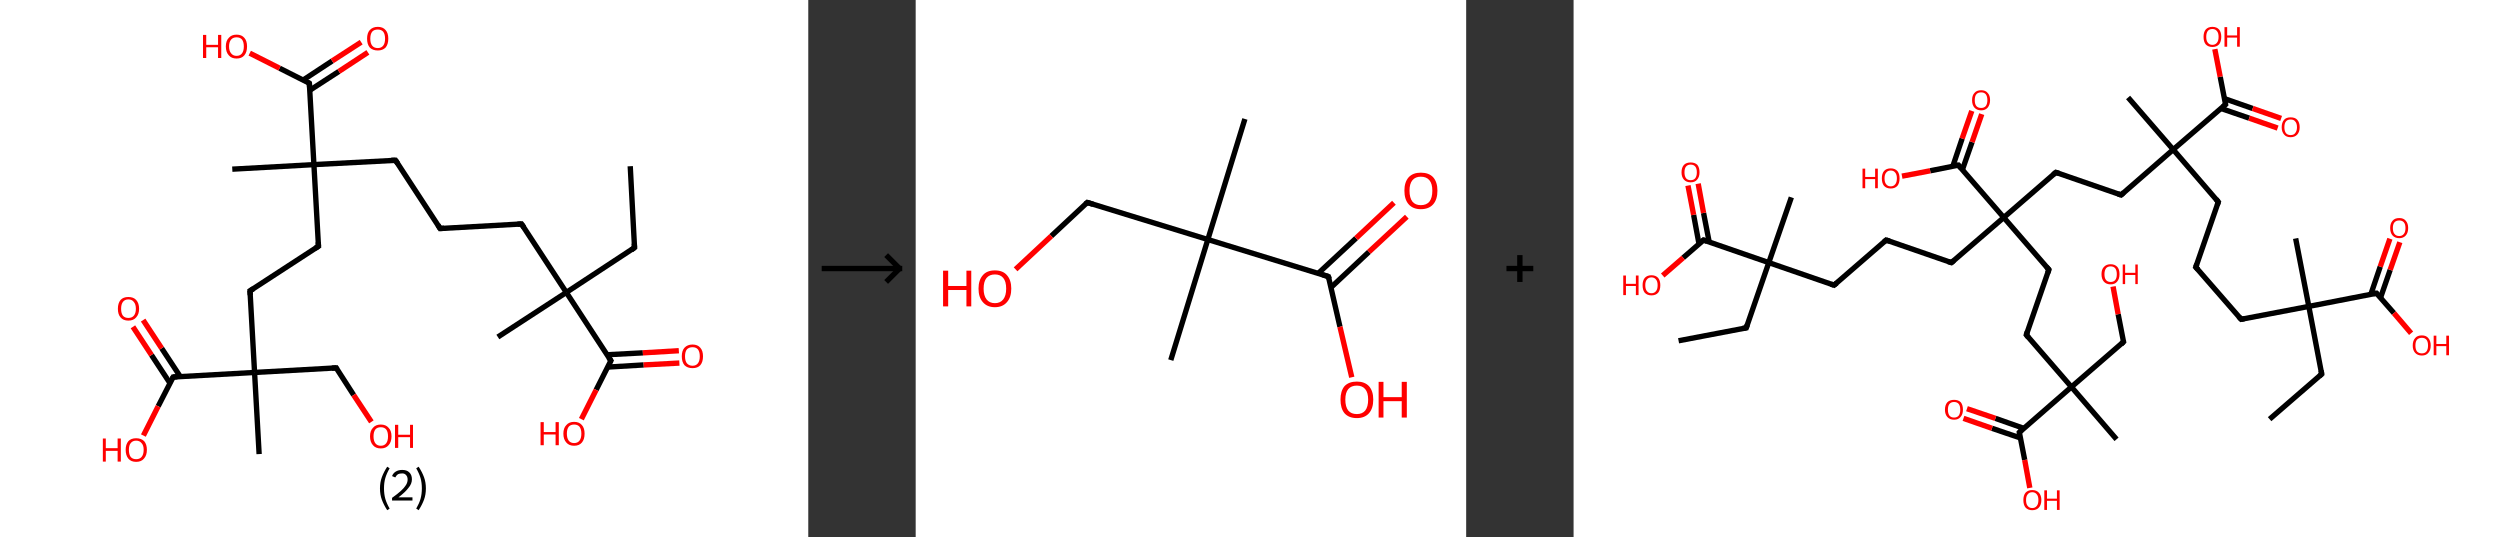 <?xml version='1.0' encoding='ASCII' standalone='yes'?>
<svg xmlns="http://www.w3.org/2000/svg" xmlns:xlink="http://www.w3.org/1999/xlink" version="1.1" width="931.0px" viewBox="0 0 931.0 200.0" height="200.0px">
  <rect x="0" y="0" width="931.0" height="200.0" fill="#333333" stroke="none"/>
  <g>
    <g transform="translate(0, 0) scale(1 1) "><!-- END OF HEADER -->
<rect style="opacity:1.0;fill:#FFFFFF;stroke:none" width="301.0" height="200.0" x="0.0" y="0.0"> </rect>
<path class="bond-0 atom-0 atom-1" d="M 234.7,61.9 L 236.3,92.2" style="fill:none;fill-rule:evenodd;stroke:#000000;stroke-width:2.0px;stroke-linecap:butt;stroke-linejoin:miter;stroke-opacity:1"/>
<path class="bond-1 atom-1 atom-2" d="M 236.3,92.2 L 210.9,108.9" style="fill:none;fill-rule:evenodd;stroke:#000000;stroke-width:2.0px;stroke-linecap:butt;stroke-linejoin:miter;stroke-opacity:1"/>
<path class="bond-2 atom-2 atom-3" d="M 210.9,108.9 L 185.4,125.5" style="fill:none;fill-rule:evenodd;stroke:#000000;stroke-width:2.0px;stroke-linecap:butt;stroke-linejoin:miter;stroke-opacity:1"/>
<path class="bond-3 atom-2 atom-4" d="M 210.9,108.9 L 194.2,83.4" style="fill:none;fill-rule:evenodd;stroke:#000000;stroke-width:2.0px;stroke-linecap:butt;stroke-linejoin:miter;stroke-opacity:1"/>
<path class="bond-4 atom-4 atom-5" d="M 194.2,83.4 L 163.9,85.1" style="fill:none;fill-rule:evenodd;stroke:#000000;stroke-width:2.0px;stroke-linecap:butt;stroke-linejoin:miter;stroke-opacity:1"/>
<path class="bond-5 atom-5 atom-6" d="M 163.9,85.1 L 147.3,59.7" style="fill:none;fill-rule:evenodd;stroke:#000000;stroke-width:2.0px;stroke-linecap:butt;stroke-linejoin:miter;stroke-opacity:1"/>
<path class="bond-6 atom-6 atom-7" d="M 147.3,59.7 L 116.9,61.3" style="fill:none;fill-rule:evenodd;stroke:#000000;stroke-width:2.0px;stroke-linecap:butt;stroke-linejoin:miter;stroke-opacity:1"/>
<path class="bond-7 atom-7 atom-8" d="M 116.9,61.3 L 86.5,63.0" style="fill:none;fill-rule:evenodd;stroke:#000000;stroke-width:2.0px;stroke-linecap:butt;stroke-linejoin:miter;stroke-opacity:1"/>
<path class="bond-8 atom-7 atom-9" d="M 116.9,61.3 L 118.6,91.7" style="fill:none;fill-rule:evenodd;stroke:#000000;stroke-width:2.0px;stroke-linecap:butt;stroke-linejoin:miter;stroke-opacity:1"/>
<path class="bond-9 atom-9 atom-10" d="M 118.6,91.7 L 93.1,108.3" style="fill:none;fill-rule:evenodd;stroke:#000000;stroke-width:2.0px;stroke-linecap:butt;stroke-linejoin:miter;stroke-opacity:1"/>
<path class="bond-10 atom-10 atom-11" d="M 93.1,108.3 L 94.8,138.7" style="fill:none;fill-rule:evenodd;stroke:#000000;stroke-width:2.0px;stroke-linecap:butt;stroke-linejoin:miter;stroke-opacity:1"/>
<path class="bond-11 atom-11 atom-12" d="M 94.8,138.7 L 96.5,169.1" style="fill:none;fill-rule:evenodd;stroke:#000000;stroke-width:2.0px;stroke-linecap:butt;stroke-linejoin:miter;stroke-opacity:1"/>
<path class="bond-12 atom-11 atom-13" d="M 94.8,138.7 L 125.2,137.0" style="fill:none;fill-rule:evenodd;stroke:#000000;stroke-width:2.0px;stroke-linecap:butt;stroke-linejoin:miter;stroke-opacity:1"/>
<path class="bond-13 atom-13 atom-14" d="M 125.2,137.0 L 131.7,147.1" style="fill:none;fill-rule:evenodd;stroke:#000000;stroke-width:2.0px;stroke-linecap:butt;stroke-linejoin:miter;stroke-opacity:1"/>
<path class="bond-13 atom-13 atom-14" d="M 131.7,147.1 L 138.3,157.1" style="fill:none;fill-rule:evenodd;stroke:#FF0000;stroke-width:2.0px;stroke-linecap:butt;stroke-linejoin:miter;stroke-opacity:1"/>
<path class="bond-14 atom-11 atom-15" d="M 94.8,138.7 L 64.5,140.4" style="fill:none;fill-rule:evenodd;stroke:#000000;stroke-width:2.0px;stroke-linecap:butt;stroke-linejoin:miter;stroke-opacity:1"/>
<path class="bond-15 atom-15 atom-16" d="M 67.1,140.2 L 60.2,129.7" style="fill:none;fill-rule:evenodd;stroke:#000000;stroke-width:2.0px;stroke-linecap:butt;stroke-linejoin:miter;stroke-opacity:1"/>
<path class="bond-15 atom-15 atom-16" d="M 60.2,129.7 L 53.3,119.2" style="fill:none;fill-rule:evenodd;stroke:#FF0000;stroke-width:2.0px;stroke-linecap:butt;stroke-linejoin:miter;stroke-opacity:1"/>
<path class="bond-15 atom-15 atom-16" d="M 63.3,142.7 L 56.4,132.2" style="fill:none;fill-rule:evenodd;stroke:#000000;stroke-width:2.0px;stroke-linecap:butt;stroke-linejoin:miter;stroke-opacity:1"/>
<path class="bond-15 atom-15 atom-16" d="M 56.4,132.2 L 49.5,121.7" style="fill:none;fill-rule:evenodd;stroke:#FF0000;stroke-width:2.0px;stroke-linecap:butt;stroke-linejoin:miter;stroke-opacity:1"/>
<path class="bond-16 atom-15 atom-17" d="M 64.5,140.4 L 58.9,151.3" style="fill:none;fill-rule:evenodd;stroke:#000000;stroke-width:2.0px;stroke-linecap:butt;stroke-linejoin:miter;stroke-opacity:1"/>
<path class="bond-16 atom-15 atom-17" d="M 58.9,151.3 L 53.4,162.2" style="fill:none;fill-rule:evenodd;stroke:#FF0000;stroke-width:2.0px;stroke-linecap:butt;stroke-linejoin:miter;stroke-opacity:1"/>
<path class="bond-17 atom-7 atom-18" d="M 116.9,61.3 L 115.2,31.0" style="fill:none;fill-rule:evenodd;stroke:#000000;stroke-width:2.0px;stroke-linecap:butt;stroke-linejoin:miter;stroke-opacity:1"/>
<path class="bond-18 atom-18 atom-19" d="M 115.4,33.6 L 126.2,26.6" style="fill:none;fill-rule:evenodd;stroke:#000000;stroke-width:2.0px;stroke-linecap:butt;stroke-linejoin:miter;stroke-opacity:1"/>
<path class="bond-18 atom-18 atom-19" d="M 126.2,26.6 L 137.0,19.5" style="fill:none;fill-rule:evenodd;stroke:#FF0000;stroke-width:2.0px;stroke-linecap:butt;stroke-linejoin:miter;stroke-opacity:1"/>
<path class="bond-18 atom-18 atom-19" d="M 112.9,29.8 L 123.7,22.7" style="fill:none;fill-rule:evenodd;stroke:#000000;stroke-width:2.0px;stroke-linecap:butt;stroke-linejoin:miter;stroke-opacity:1"/>
<path class="bond-18 atom-18 atom-19" d="M 123.7,22.7 L 134.5,15.7" style="fill:none;fill-rule:evenodd;stroke:#FF0000;stroke-width:2.0px;stroke-linecap:butt;stroke-linejoin:miter;stroke-opacity:1"/>
<path class="bond-19 atom-18 atom-20" d="M 115.2,31.0 L 104.1,25.4" style="fill:none;fill-rule:evenodd;stroke:#000000;stroke-width:2.0px;stroke-linecap:butt;stroke-linejoin:miter;stroke-opacity:1"/>
<path class="bond-19 atom-18 atom-20" d="M 104.1,25.4 L 93.0,19.8" style="fill:none;fill-rule:evenodd;stroke:#FF0000;stroke-width:2.0px;stroke-linecap:butt;stroke-linejoin:miter;stroke-opacity:1"/>
<path class="bond-20 atom-2 atom-21" d="M 210.9,108.9 L 227.5,134.3" style="fill:none;fill-rule:evenodd;stroke:#000000;stroke-width:2.0px;stroke-linecap:butt;stroke-linejoin:miter;stroke-opacity:1"/>
<path class="bond-21 atom-21 atom-22" d="M 226.3,136.7 L 239.7,135.9" style="fill:none;fill-rule:evenodd;stroke:#000000;stroke-width:2.0px;stroke-linecap:butt;stroke-linejoin:miter;stroke-opacity:1"/>
<path class="bond-21 atom-21 atom-22" d="M 239.7,135.9 L 253.0,135.2" style="fill:none;fill-rule:evenodd;stroke:#FF0000;stroke-width:2.0px;stroke-linecap:butt;stroke-linejoin:miter;stroke-opacity:1"/>
<path class="bond-21 atom-21 atom-22" d="M 226.1,132.1 L 239.4,131.4" style="fill:none;fill-rule:evenodd;stroke:#000000;stroke-width:2.0px;stroke-linecap:butt;stroke-linejoin:miter;stroke-opacity:1"/>
<path class="bond-21 atom-21 atom-22" d="M 239.4,131.4 L 252.8,130.6" style="fill:none;fill-rule:evenodd;stroke:#FF0000;stroke-width:2.0px;stroke-linecap:butt;stroke-linejoin:miter;stroke-opacity:1"/>
<path class="bond-22 atom-21 atom-23" d="M 227.5,134.3 L 222.0,145.2" style="fill:none;fill-rule:evenodd;stroke:#000000;stroke-width:2.0px;stroke-linecap:butt;stroke-linejoin:miter;stroke-opacity:1"/>
<path class="bond-22 atom-21 atom-23" d="M 222.0,145.2 L 216.5,156.1" style="fill:none;fill-rule:evenodd;stroke:#FF0000;stroke-width:2.0px;stroke-linecap:butt;stroke-linejoin:miter;stroke-opacity:1"/>
<path d="M 236.2,90.7 L 236.3,92.2 L 235.1,93.1" style="fill:none;stroke:#000000;stroke-width:2.0px;stroke-linecap:butt;stroke-linejoin:miter;stroke-opacity:1;"/>
<path d="M 195.1,84.7 L 194.2,83.4 L 192.7,83.5" style="fill:none;stroke:#000000;stroke-width:2.0px;stroke-linecap:butt;stroke-linejoin:miter;stroke-opacity:1;"/>
<path d="M 165.4,85.0 L 163.9,85.1 L 163.1,83.8" style="fill:none;stroke:#000000;stroke-width:2.0px;stroke-linecap:butt;stroke-linejoin:miter;stroke-opacity:1;"/>
<path d="M 148.1,60.9 L 147.3,59.7 L 145.7,59.7" style="fill:none;stroke:#000000;stroke-width:2.0px;stroke-linecap:butt;stroke-linejoin:miter;stroke-opacity:1;"/>
<path d="M 118.5,90.2 L 118.6,91.7 L 117.3,92.5" style="fill:none;stroke:#000000;stroke-width:2.0px;stroke-linecap:butt;stroke-linejoin:miter;stroke-opacity:1;"/>
<path d="M 94.4,107.5 L 93.1,108.3 L 93.2,109.9" style="fill:none;stroke:#000000;stroke-width:2.0px;stroke-linecap:butt;stroke-linejoin:miter;stroke-opacity:1;"/>
<path d="M 123.6,137.1 L 125.2,137.0 L 125.5,137.5" style="fill:none;stroke:#000000;stroke-width:2.0px;stroke-linecap:butt;stroke-linejoin:miter;stroke-opacity:1;"/>
<path d="M 66.0,140.3 L 64.5,140.4 L 64.2,140.9" style="fill:none;stroke:#000000;stroke-width:2.0px;stroke-linecap:butt;stroke-linejoin:miter;stroke-opacity:1;"/>
<path d="M 115.3,32.5 L 115.2,31.0 L 114.7,30.7" style="fill:none;stroke:#000000;stroke-width:2.0px;stroke-linecap:butt;stroke-linejoin:miter;stroke-opacity:1;"/>
<path d="M 226.7,133.1 L 227.5,134.3 L 227.2,134.9" style="fill:none;stroke:#000000;stroke-width:2.0px;stroke-linecap:butt;stroke-linejoin:miter;stroke-opacity:1;"/>
<path class="atom-14" d="M 137.8 162.5 Q 137.8 160.4, 138.9 159.3 Q 139.9 158.1, 141.8 158.1 Q 143.7 158.1, 144.7 159.3 Q 145.8 160.4, 145.8 162.5 Q 145.8 164.6, 144.7 165.8 Q 143.7 167.0, 141.8 167.0 Q 139.9 167.0, 138.9 165.8 Q 137.8 164.6, 137.8 162.5 M 141.8 166.0 Q 143.1 166.0, 143.8 165.1 Q 144.5 164.2, 144.5 162.5 Q 144.5 160.8, 143.8 159.9 Q 143.1 159.1, 141.8 159.1 Q 140.5 159.1, 139.8 159.9 Q 139.1 160.8, 139.1 162.5 Q 139.1 164.2, 139.8 165.1 Q 140.5 166.0, 141.8 166.0 " fill="#FF0000"/>
<path class="atom-14" d="M 147.1 158.2 L 148.3 158.2 L 148.3 161.9 L 152.7 161.9 L 152.7 158.2 L 153.8 158.2 L 153.8 166.8 L 152.7 166.8 L 152.7 162.8 L 148.3 162.8 L 148.3 166.8 L 147.1 166.8 L 147.1 158.2 " fill="#FF0000"/>
<path class="atom-16" d="M 43.9 115.0 Q 43.9 112.9, 44.9 111.7 Q 45.9 110.6, 47.8 110.6 Q 49.7 110.6, 50.7 111.7 Q 51.8 112.9, 51.8 115.0 Q 51.8 117.0, 50.7 118.2 Q 49.7 119.4, 47.8 119.4 Q 45.9 119.4, 44.9 118.2 Q 43.9 117.1, 43.9 115.0 M 47.8 118.4 Q 49.1 118.4, 49.8 117.6 Q 50.6 116.7, 50.6 115.0 Q 50.6 113.3, 49.8 112.4 Q 49.1 111.5, 47.8 111.5 Q 46.5 111.5, 45.8 112.4 Q 45.1 113.3, 45.1 115.0 Q 45.1 116.7, 45.8 117.6 Q 46.5 118.4, 47.8 118.4 " fill="#FF0000"/>
<path class="atom-17" d="M 38.3 163.3 L 39.4 163.3 L 39.4 166.9 L 43.8 166.9 L 43.8 163.3 L 45.0 163.3 L 45.0 171.9 L 43.8 171.9 L 43.8 167.9 L 39.4 167.9 L 39.4 171.9 L 38.3 171.9 L 38.3 163.3 " fill="#FF0000"/>
<path class="atom-17" d="M 46.8 167.5 Q 46.8 165.5, 47.8 164.3 Q 48.8 163.2, 50.7 163.2 Q 52.6 163.2, 53.7 164.3 Q 54.7 165.5, 54.7 167.5 Q 54.7 169.6, 53.6 170.8 Q 52.6 172.0, 50.7 172.0 Q 48.8 172.0, 47.8 170.8 Q 46.8 169.6, 46.8 167.5 M 50.7 171.0 Q 52.0 171.0, 52.7 170.2 Q 53.5 169.3, 53.5 167.5 Q 53.5 165.8, 52.7 165.0 Q 52.0 164.1, 50.7 164.1 Q 49.4 164.1, 48.7 165.0 Q 48.0 165.8, 48.0 167.5 Q 48.0 169.3, 48.7 170.2 Q 49.4 171.0, 50.7 171.0 " fill="#FF0000"/>
<path class="atom-19" d="M 136.7 14.4 Q 136.7 12.3, 137.7 11.2 Q 138.8 10.0, 140.7 10.0 Q 142.6 10.0, 143.6 11.2 Q 144.6 12.3, 144.6 14.4 Q 144.6 16.5, 143.6 17.7 Q 142.5 18.8, 140.7 18.8 Q 138.8 18.8, 137.7 17.7 Q 136.7 16.5, 136.7 14.4 M 140.7 17.9 Q 142.0 17.9, 142.7 17.0 Q 143.4 16.1, 143.4 14.4 Q 143.4 12.7, 142.7 11.8 Q 142.0 11.0, 140.7 11.0 Q 139.3 11.0, 138.6 11.8 Q 137.9 12.7, 137.9 14.4 Q 137.9 16.1, 138.6 17.0 Q 139.3 17.9, 140.7 17.9 " fill="#FF0000"/>
<path class="atom-20" d="M 75.6 13.0 L 76.8 13.0 L 76.8 16.7 L 81.2 16.7 L 81.2 13.0 L 82.4 13.0 L 82.4 21.6 L 81.2 21.6 L 81.2 17.6 L 76.8 17.6 L 76.8 21.6 L 75.6 21.6 L 75.6 13.0 " fill="#FF0000"/>
<path class="atom-20" d="M 84.1 17.3 Q 84.1 15.2, 85.2 14.1 Q 86.2 12.9, 88.1 12.9 Q 90.0 12.9, 91.0 14.1 Q 92.0 15.2, 92.0 17.3 Q 92.0 19.4, 91.0 20.6 Q 90.0 21.8, 88.1 21.8 Q 86.2 21.8, 85.2 20.6 Q 84.1 19.4, 84.1 17.3 M 88.1 20.8 Q 89.4 20.8, 90.1 19.9 Q 90.8 19.0, 90.8 17.3 Q 90.8 15.6, 90.1 14.7 Q 89.4 13.9, 88.1 13.9 Q 86.8 13.9, 86.1 14.7 Q 85.3 15.6, 85.3 17.3 Q 85.3 19.0, 86.1 19.9 Q 86.8 20.8, 88.1 20.8 " fill="#FF0000"/>
<path class="atom-22" d="M 253.9 132.7 Q 253.9 130.6, 254.9 129.5 Q 256.0 128.3, 257.9 128.3 Q 259.8 128.3, 260.8 129.5 Q 261.8 130.6, 261.8 132.7 Q 261.8 134.8, 260.8 136.0 Q 259.8 137.1, 257.9 137.1 Q 256.0 137.1, 254.9 136.0 Q 253.9 134.8, 253.9 132.7 M 257.9 136.2 Q 259.2 136.2, 259.9 135.3 Q 260.6 134.4, 260.6 132.7 Q 260.6 131.0, 259.9 130.1 Q 259.2 129.3, 257.9 129.3 Q 256.6 129.3, 255.8 130.1 Q 255.1 131.0, 255.1 132.7 Q 255.1 134.4, 255.8 135.3 Q 256.6 136.2, 257.9 136.2 " fill="#FF0000"/>
<path class="atom-23" d="M 201.3 157.2 L 202.5 157.2 L 202.5 160.9 L 206.9 160.9 L 206.9 157.2 L 208.1 157.2 L 208.1 165.8 L 206.9 165.8 L 206.9 161.8 L 202.5 161.8 L 202.5 165.8 L 201.3 165.8 L 201.3 157.2 " fill="#FF0000"/>
<path class="atom-23" d="M 209.8 161.5 Q 209.8 159.4, 210.9 158.3 Q 211.9 157.1, 213.8 157.1 Q 215.7 157.1, 216.7 158.3 Q 217.7 159.4, 217.7 161.5 Q 217.7 163.6, 216.7 164.8 Q 215.7 166.0, 213.8 166.0 Q 211.9 166.0, 210.9 164.8 Q 209.8 163.6, 209.8 161.5 M 213.8 165.0 Q 215.1 165.0, 215.8 164.1 Q 216.5 163.2, 216.5 161.5 Q 216.5 159.8, 215.8 158.9 Q 215.1 158.1, 213.8 158.1 Q 212.5 158.1, 211.8 158.9 Q 211.1 159.8, 211.1 161.5 Q 211.1 163.2, 211.8 164.1 Q 212.5 165.0, 213.8 165.0 " fill="#FF0000"/>
<path class="legend" d="M 141.5 181.9 Q 141.5 179.6, 142.2 177.7 Q 142.9 175.8, 144.2 173.8 L 145.1 174.4 Q 144.0 176.3, 143.5 178.0 Q 143.0 179.7, 143.0 181.9 Q 143.0 184.0, 143.5 185.8 Q 144.0 187.5, 145.1 189.4 L 144.2 190.0 Q 142.9 188.0, 142.2 186.1 Q 141.5 184.2, 141.5 181.9 " fill="#000000"/>
<path class="legend" d="M 146.0 177.3 Q 146.4 176.2, 147.4 175.6 Q 148.4 175.0, 149.8 175.0 Q 151.5 175.0, 152.4 175.9 Q 153.4 176.8, 153.4 178.5 Q 153.4 180.2, 152.1 181.7 Q 150.9 183.3, 148.4 185.2 L 153.6 185.2 L 153.6 186.4 L 146.0 186.4 L 146.0 185.4 Q 148.1 183.9, 149.3 182.8 Q 150.6 181.6, 151.2 180.6 Q 151.8 179.6, 151.8 178.6 Q 151.8 177.5, 151.2 176.9 Q 150.7 176.3, 149.8 176.3 Q 148.8 176.3, 148.2 176.6 Q 147.6 177.0, 147.2 177.8 L 146.0 177.3 " fill="#000000"/>
<path class="legend" d="M 158.6 181.9 Q 158.6 184.2, 157.9 186.1 Q 157.2 188.0, 155.9 190.0 L 155.0 189.4 Q 156.1 187.5, 156.6 185.8 Q 157.1 184.0, 157.1 181.9 Q 157.1 179.7, 156.6 178.0 Q 156.1 176.3, 155.0 174.4 L 155.9 173.8 Q 157.2 175.8, 157.9 177.7 Q 158.6 179.6, 158.6 181.9 " fill="#000000"/>
</g>
    <g transform="translate(301.0, 0) scale(1 1) "><line x1="5" y1="100" x2="35" y2="100" style="stroke:rgb(0,0,0);stroke-width:2"/>
  <line x1="34" y1="100" x2="29" y2="95" style="stroke:rgb(0,0,0);stroke-width:2"/>
  <line x1="34" y1="100" x2="29" y2="105" style="stroke:rgb(0,0,0);stroke-width:2"/>
</g>
    <g transform="translate(341.0, 0) scale(1 1) "><!-- END OF HEADER -->
<rect style="opacity:1.0;fill:#FFFFFF;stroke:none" width="205.0" height="200.0" x="0.0" y="0.0"> </rect>
<path class="bond-0 atom-0 atom-1" d="M 122.6,44.3 L 108.8,89.2" style="fill:none;fill-rule:evenodd;stroke:#000000;stroke-width:2.0px;stroke-linecap:butt;stroke-linejoin:miter;stroke-opacity:1"/>
<path class="bond-1 atom-1 atom-2" d="M 108.8,89.2 L 95.0,134.1" style="fill:none;fill-rule:evenodd;stroke:#000000;stroke-width:2.0px;stroke-linecap:butt;stroke-linejoin:miter;stroke-opacity:1"/>
<path class="bond-2 atom-1 atom-3" d="M 108.8,89.2 L 63.9,75.4" style="fill:none;fill-rule:evenodd;stroke:#000000;stroke-width:2.0px;stroke-linecap:butt;stroke-linejoin:miter;stroke-opacity:1"/>
<path class="bond-3 atom-3 atom-4" d="M 63.9,75.4 L 50.5,87.9" style="fill:none;fill-rule:evenodd;stroke:#000000;stroke-width:2.0px;stroke-linecap:butt;stroke-linejoin:miter;stroke-opacity:1"/>
<path class="bond-3 atom-3 atom-4" d="M 50.5,87.9 L 37.2,100.3" style="fill:none;fill-rule:evenodd;stroke:#FF0000;stroke-width:2.0px;stroke-linecap:butt;stroke-linejoin:miter;stroke-opacity:1"/>
<path class="bond-4 atom-1 atom-5" d="M 108.8,89.2 L 153.7,103.0" style="fill:none;fill-rule:evenodd;stroke:#000000;stroke-width:2.0px;stroke-linecap:butt;stroke-linejoin:miter;stroke-opacity:1"/>
<path class="bond-5 atom-5 atom-6" d="M 154.7,107.0 L 168.8,93.8" style="fill:none;fill-rule:evenodd;stroke:#000000;stroke-width:2.0px;stroke-linecap:butt;stroke-linejoin:miter;stroke-opacity:1"/>
<path class="bond-5 atom-5 atom-6" d="M 168.8,93.8 L 182.9,80.7" style="fill:none;fill-rule:evenodd;stroke:#FF0000;stroke-width:2.0px;stroke-linecap:butt;stroke-linejoin:miter;stroke-opacity:1"/>
<path class="bond-5 atom-5 atom-6" d="M 149.9,101.8 L 164.0,88.7" style="fill:none;fill-rule:evenodd;stroke:#000000;stroke-width:2.0px;stroke-linecap:butt;stroke-linejoin:miter;stroke-opacity:1"/>
<path class="bond-5 atom-5 atom-6" d="M 164.0,88.7 L 178.1,75.5" style="fill:none;fill-rule:evenodd;stroke:#FF0000;stroke-width:2.0px;stroke-linecap:butt;stroke-linejoin:miter;stroke-opacity:1"/>
<path class="bond-6 atom-5 atom-7" d="M 153.7,103.0 L 158.0,121.7" style="fill:none;fill-rule:evenodd;stroke:#000000;stroke-width:2.0px;stroke-linecap:butt;stroke-linejoin:miter;stroke-opacity:1"/>
<path class="bond-6 atom-5 atom-7" d="M 158.0,121.7 L 162.4,140.5" style="fill:none;fill-rule:evenodd;stroke:#FF0000;stroke-width:2.0px;stroke-linecap:butt;stroke-linejoin:miter;stroke-opacity:1"/>
<path d="M 66.1,76.1 L 63.9,75.4 L 63.2,76.0" style="fill:none;stroke:#000000;stroke-width:2.0px;stroke-linecap:butt;stroke-linejoin:miter;stroke-opacity:1;"/>
<path d="M 151.5,102.3 L 153.7,103.0 L 154.0,103.9" style="fill:none;stroke:#000000;stroke-width:2.0px;stroke-linecap:butt;stroke-linejoin:miter;stroke-opacity:1;"/>
<path class="atom-4" d="M 10.2 100.8 L 12.1 100.8 L 12.1 106.5 L 18.9 106.5 L 18.9 100.8 L 20.7 100.8 L 20.7 114.1 L 18.9 114.1 L 18.9 108.0 L 12.1 108.0 L 12.1 114.1 L 10.2 114.1 L 10.2 100.8 " fill="#FF0000"/>
<path class="atom-4" d="M 23.4 107.5 Q 23.4 104.3, 25.0 102.5 Q 26.5 100.7, 29.5 100.7 Q 32.5 100.7, 34.0 102.5 Q 35.6 104.3, 35.6 107.5 Q 35.6 110.7, 34.0 112.5 Q 32.4 114.4, 29.5 114.4 Q 26.6 114.4, 25.0 112.5 Q 23.4 110.7, 23.4 107.5 M 29.5 112.9 Q 31.5 112.9, 32.6 111.5 Q 33.7 110.1, 33.7 107.5 Q 33.7 104.8, 32.6 103.5 Q 31.5 102.2, 29.5 102.2 Q 27.5 102.2, 26.4 103.5 Q 25.3 104.8, 25.3 107.5 Q 25.3 110.1, 26.4 111.5 Q 27.5 112.9, 29.5 112.9 " fill="#FF0000"/>
<path class="atom-6" d="M 182.0 71.0 Q 182.0 67.8, 183.6 66.0 Q 185.2 64.3, 188.1 64.3 Q 191.1 64.3, 192.7 66.0 Q 194.3 67.8, 194.3 71.0 Q 194.3 74.3, 192.7 76.1 Q 191.1 77.9, 188.1 77.9 Q 185.2 77.9, 183.6 76.1 Q 182.0 74.3, 182.0 71.0 M 188.1 76.4 Q 190.2 76.4, 191.3 75.1 Q 192.4 73.7, 192.4 71.0 Q 192.4 68.4, 191.3 67.1 Q 190.2 65.8, 188.1 65.8 Q 186.1 65.8, 185.0 67.1 Q 183.9 68.4, 183.9 71.0 Q 183.9 73.7, 185.0 75.1 Q 186.1 76.4, 188.1 76.4 " fill="#FF0000"/>
<path class="atom-7" d="M 158.2 148.8 Q 158.2 145.6, 159.7 143.8 Q 161.3 142.1, 164.3 142.1 Q 167.2 142.1, 168.8 143.8 Q 170.4 145.6, 170.4 148.8 Q 170.4 152.1, 168.8 153.9 Q 167.2 155.7, 164.3 155.7 Q 161.3 155.7, 159.7 153.9 Q 158.2 152.1, 158.2 148.8 M 164.3 154.2 Q 166.3 154.2, 167.4 152.9 Q 168.5 151.5, 168.5 148.8 Q 168.5 146.2, 167.4 144.9 Q 166.3 143.6, 164.3 143.6 Q 162.2 143.6, 161.1 144.9 Q 160.0 146.2, 160.0 148.8 Q 160.0 151.5, 161.1 152.9 Q 162.2 154.2, 164.3 154.2 " fill="#FF0000"/>
<path class="atom-7" d="M 172.4 142.2 L 174.2 142.2 L 174.2 147.9 L 181.0 147.9 L 181.0 142.2 L 182.9 142.2 L 182.9 155.5 L 181.0 155.5 L 181.0 149.4 L 174.2 149.4 L 174.2 155.5 L 172.4 155.5 L 172.4 142.2 " fill="#FF0000"/>
</g>
    <g transform="translate(546.0, 0) scale(1 1) "><line x1="15" y1="100" x2="25" y2="100" style="stroke:rgb(0,0,0);stroke-width:2"/>
  <line x1="20" y1="95" x2="20" y2="105" style="stroke:rgb(0,0,0);stroke-width:2"/>
</g>
    <g transform="translate(586.0, 0) scale(1 1) "><!-- END OF HEADER -->
<rect style="opacity:1.0;fill:#FFFFFF;stroke:none" width="345.0" height="200.0" x="0.0" y="0.0"> </rect>
<path class="bond-0 atom-0 atom-1" d="M 259.2,156.1 L 278.6,139.3" style="fill:none;fill-rule:evenodd;stroke:#000000;stroke-width:2.0px;stroke-linecap:butt;stroke-linejoin:miter;stroke-opacity:1"/>
<path class="bond-1 atom-1 atom-2" d="M 278.6,139.3 L 273.8,114.1" style="fill:none;fill-rule:evenodd;stroke:#000000;stroke-width:2.0px;stroke-linecap:butt;stroke-linejoin:miter;stroke-opacity:1"/>
<path class="bond-2 atom-2 atom-3" d="M 273.8,114.1 L 268.9,88.8" style="fill:none;fill-rule:evenodd;stroke:#000000;stroke-width:2.0px;stroke-linecap:butt;stroke-linejoin:miter;stroke-opacity:1"/>
<path class="bond-3 atom-2 atom-4" d="M 273.8,114.1 L 248.6,118.9" style="fill:none;fill-rule:evenodd;stroke:#000000;stroke-width:2.0px;stroke-linecap:butt;stroke-linejoin:miter;stroke-opacity:1"/>
<path class="bond-4 atom-4 atom-5" d="M 248.6,118.9 L 231.7,99.5" style="fill:none;fill-rule:evenodd;stroke:#000000;stroke-width:2.0px;stroke-linecap:butt;stroke-linejoin:miter;stroke-opacity:1"/>
<path class="bond-5 atom-5 atom-6" d="M 231.7,99.5 L 240.1,75.2" style="fill:none;fill-rule:evenodd;stroke:#000000;stroke-width:2.0px;stroke-linecap:butt;stroke-linejoin:miter;stroke-opacity:1"/>
<path class="bond-6 atom-6 atom-7" d="M 240.1,75.2 L 223.3,55.7" style="fill:none;fill-rule:evenodd;stroke:#000000;stroke-width:2.0px;stroke-linecap:butt;stroke-linejoin:miter;stroke-opacity:1"/>
<path class="bond-7 atom-7 atom-8" d="M 223.3,55.7 L 206.5,36.3" style="fill:none;fill-rule:evenodd;stroke:#000000;stroke-width:2.0px;stroke-linecap:butt;stroke-linejoin:miter;stroke-opacity:1"/>
<path class="bond-8 atom-7 atom-9" d="M 223.3,55.7 L 203.9,72.6" style="fill:none;fill-rule:evenodd;stroke:#000000;stroke-width:2.0px;stroke-linecap:butt;stroke-linejoin:miter;stroke-opacity:1"/>
<path class="bond-9 atom-9 atom-10" d="M 203.9,72.6 L 179.6,64.2" style="fill:none;fill-rule:evenodd;stroke:#000000;stroke-width:2.0px;stroke-linecap:butt;stroke-linejoin:miter;stroke-opacity:1"/>
<path class="bond-10 atom-10 atom-11" d="M 179.6,64.2 L 160.2,81.0" style="fill:none;fill-rule:evenodd;stroke:#000000;stroke-width:2.0px;stroke-linecap:butt;stroke-linejoin:miter;stroke-opacity:1"/>
<path class="bond-11 atom-11 atom-12" d="M 160.2,81.0 L 140.7,97.8" style="fill:none;fill-rule:evenodd;stroke:#000000;stroke-width:2.0px;stroke-linecap:butt;stroke-linejoin:miter;stroke-opacity:1"/>
<path class="bond-12 atom-12 atom-13" d="M 140.7,97.8 L 116.4,89.4" style="fill:none;fill-rule:evenodd;stroke:#000000;stroke-width:2.0px;stroke-linecap:butt;stroke-linejoin:miter;stroke-opacity:1"/>
<path class="bond-13 atom-13 atom-14" d="M 116.4,89.4 L 97.0,106.2" style="fill:none;fill-rule:evenodd;stroke:#000000;stroke-width:2.0px;stroke-linecap:butt;stroke-linejoin:miter;stroke-opacity:1"/>
<path class="bond-14 atom-14 atom-15" d="M 97.0,106.2 L 72.7,97.8" style="fill:none;fill-rule:evenodd;stroke:#000000;stroke-width:2.0px;stroke-linecap:butt;stroke-linejoin:miter;stroke-opacity:1"/>
<path class="bond-15 atom-15 atom-16" d="M 72.7,97.8 L 81.1,73.5" style="fill:none;fill-rule:evenodd;stroke:#000000;stroke-width:2.0px;stroke-linecap:butt;stroke-linejoin:miter;stroke-opacity:1"/>
<path class="bond-16 atom-15 atom-17" d="M 72.7,97.8 L 64.3,122.1" style="fill:none;fill-rule:evenodd;stroke:#000000;stroke-width:2.0px;stroke-linecap:butt;stroke-linejoin:miter;stroke-opacity:1"/>
<path class="bond-17 atom-17 atom-18" d="M 64.3,122.1 L 39.1,126.9" style="fill:none;fill-rule:evenodd;stroke:#000000;stroke-width:2.0px;stroke-linecap:butt;stroke-linejoin:miter;stroke-opacity:1"/>
<path class="bond-18 atom-15 atom-19" d="M 72.7,97.8 L 48.4,89.4" style="fill:none;fill-rule:evenodd;stroke:#000000;stroke-width:2.0px;stroke-linecap:butt;stroke-linejoin:miter;stroke-opacity:1"/>
<path class="bond-19 atom-19 atom-20" d="M 50.5,90.1 L 48.4,79.3" style="fill:none;fill-rule:evenodd;stroke:#000000;stroke-width:2.0px;stroke-linecap:butt;stroke-linejoin:miter;stroke-opacity:1"/>
<path class="bond-19 atom-19 atom-20" d="M 48.4,79.3 L 46.4,68.4" style="fill:none;fill-rule:evenodd;stroke:#FF0000;stroke-width:2.0px;stroke-linecap:butt;stroke-linejoin:miter;stroke-opacity:1"/>
<path class="bond-19 atom-19 atom-20" d="M 46.7,90.8 L 44.7,80.0" style="fill:none;fill-rule:evenodd;stroke:#000000;stroke-width:2.0px;stroke-linecap:butt;stroke-linejoin:miter;stroke-opacity:1"/>
<path class="bond-19 atom-19 atom-20" d="M 44.7,80.0 L 42.6,69.1" style="fill:none;fill-rule:evenodd;stroke:#FF0000;stroke-width:2.0px;stroke-linecap:butt;stroke-linejoin:miter;stroke-opacity:1"/>
<path class="bond-20 atom-19 atom-21" d="M 48.4,89.4 L 40.8,96.0" style="fill:none;fill-rule:evenodd;stroke:#000000;stroke-width:2.0px;stroke-linecap:butt;stroke-linejoin:miter;stroke-opacity:1"/>
<path class="bond-20 atom-19 atom-21" d="M 40.8,96.0 L 33.2,102.6" style="fill:none;fill-rule:evenodd;stroke:#FF0000;stroke-width:2.0px;stroke-linecap:butt;stroke-linejoin:miter;stroke-opacity:1"/>
<path class="bond-21 atom-11 atom-22" d="M 160.2,81.0 L 177.0,100.4" style="fill:none;fill-rule:evenodd;stroke:#000000;stroke-width:2.0px;stroke-linecap:butt;stroke-linejoin:miter;stroke-opacity:1"/>
<path class="bond-22 atom-22 atom-23" d="M 177.0,100.4 L 168.6,124.7" style="fill:none;fill-rule:evenodd;stroke:#000000;stroke-width:2.0px;stroke-linecap:butt;stroke-linejoin:miter;stroke-opacity:1"/>
<path class="bond-23 atom-23 atom-24" d="M 168.6,124.7 L 185.4,144.1" style="fill:none;fill-rule:evenodd;stroke:#000000;stroke-width:2.0px;stroke-linecap:butt;stroke-linejoin:miter;stroke-opacity:1"/>
<path class="bond-24 atom-24 atom-25" d="M 185.4,144.1 L 202.2,163.6" style="fill:none;fill-rule:evenodd;stroke:#000000;stroke-width:2.0px;stroke-linecap:butt;stroke-linejoin:miter;stroke-opacity:1"/>
<path class="bond-25 atom-24 atom-26" d="M 185.4,144.1 L 204.8,127.3" style="fill:none;fill-rule:evenodd;stroke:#000000;stroke-width:2.0px;stroke-linecap:butt;stroke-linejoin:miter;stroke-opacity:1"/>
<path class="bond-26 atom-26 atom-27" d="M 204.8,127.3 L 202.8,117.0" style="fill:none;fill-rule:evenodd;stroke:#000000;stroke-width:2.0px;stroke-linecap:butt;stroke-linejoin:miter;stroke-opacity:1"/>
<path class="bond-26 atom-26 atom-27" d="M 202.8,117.0 L 200.9,106.7" style="fill:none;fill-rule:evenodd;stroke:#FF0000;stroke-width:2.0px;stroke-linecap:butt;stroke-linejoin:miter;stroke-opacity:1"/>
<path class="bond-27 atom-24 atom-28" d="M 185.4,144.1 L 166.0,161.0" style="fill:none;fill-rule:evenodd;stroke:#000000;stroke-width:2.0px;stroke-linecap:butt;stroke-linejoin:miter;stroke-opacity:1"/>
<path class="bond-28 atom-28 atom-29" d="M 167.6,159.5 L 157.1,155.8" style="fill:none;fill-rule:evenodd;stroke:#000000;stroke-width:2.0px;stroke-linecap:butt;stroke-linejoin:miter;stroke-opacity:1"/>
<path class="bond-28 atom-28 atom-29" d="M 157.1,155.8 L 146.5,152.2" style="fill:none;fill-rule:evenodd;stroke:#FF0000;stroke-width:2.0px;stroke-linecap:butt;stroke-linejoin:miter;stroke-opacity:1"/>
<path class="bond-28 atom-28 atom-29" d="M 166.4,163.1 L 155.8,159.5" style="fill:none;fill-rule:evenodd;stroke:#000000;stroke-width:2.0px;stroke-linecap:butt;stroke-linejoin:miter;stroke-opacity:1"/>
<path class="bond-28 atom-28 atom-29" d="M 155.8,159.5 L 145.2,155.8" style="fill:none;fill-rule:evenodd;stroke:#FF0000;stroke-width:2.0px;stroke-linecap:butt;stroke-linejoin:miter;stroke-opacity:1"/>
<path class="bond-29 atom-28 atom-30" d="M 166.0,161.0 L 168.0,171.3" style="fill:none;fill-rule:evenodd;stroke:#000000;stroke-width:2.0px;stroke-linecap:butt;stroke-linejoin:miter;stroke-opacity:1"/>
<path class="bond-29 atom-28 atom-30" d="M 168.0,171.3 L 169.9,181.7" style="fill:none;fill-rule:evenodd;stroke:#FF0000;stroke-width:2.0px;stroke-linecap:butt;stroke-linejoin:miter;stroke-opacity:1"/>
<path class="bond-30 atom-11 atom-31" d="M 160.2,81.0 L 143.3,61.5" style="fill:none;fill-rule:evenodd;stroke:#000000;stroke-width:2.0px;stroke-linecap:butt;stroke-linejoin:miter;stroke-opacity:1"/>
<path class="bond-31 atom-31 atom-32" d="M 144.8,63.2 L 148.4,52.9" style="fill:none;fill-rule:evenodd;stroke:#000000;stroke-width:2.0px;stroke-linecap:butt;stroke-linejoin:miter;stroke-opacity:1"/>
<path class="bond-31 atom-31 atom-32" d="M 148.4,52.9 L 152.0,42.5" style="fill:none;fill-rule:evenodd;stroke:#FF0000;stroke-width:2.0px;stroke-linecap:butt;stroke-linejoin:miter;stroke-opacity:1"/>
<path class="bond-31 atom-31 atom-32" d="M 141.2,62.0 L 144.7,51.6" style="fill:none;fill-rule:evenodd;stroke:#000000;stroke-width:2.0px;stroke-linecap:butt;stroke-linejoin:miter;stroke-opacity:1"/>
<path class="bond-31 atom-31 atom-32" d="M 144.7,51.6 L 148.3,41.3" style="fill:none;fill-rule:evenodd;stroke:#FF0000;stroke-width:2.0px;stroke-linecap:butt;stroke-linejoin:miter;stroke-opacity:1"/>
<path class="bond-32 atom-31 atom-33" d="M 143.3,61.5 L 132.8,63.6" style="fill:none;fill-rule:evenodd;stroke:#000000;stroke-width:2.0px;stroke-linecap:butt;stroke-linejoin:miter;stroke-opacity:1"/>
<path class="bond-32 atom-31 atom-33" d="M 132.8,63.6 L 122.3,65.6" style="fill:none;fill-rule:evenodd;stroke:#FF0000;stroke-width:2.0px;stroke-linecap:butt;stroke-linejoin:miter;stroke-opacity:1"/>
<path class="bond-33 atom-7 atom-34" d="M 223.3,55.7 L 242.8,38.9" style="fill:none;fill-rule:evenodd;stroke:#000000;stroke-width:2.0px;stroke-linecap:butt;stroke-linejoin:miter;stroke-opacity:1"/>
<path class="bond-34 atom-34 atom-35" d="M 241.1,40.4 L 251.6,44.0" style="fill:none;fill-rule:evenodd;stroke:#000000;stroke-width:2.0px;stroke-linecap:butt;stroke-linejoin:miter;stroke-opacity:1"/>
<path class="bond-34 atom-34 atom-35" d="M 251.6,44.0 L 262.2,47.7" style="fill:none;fill-rule:evenodd;stroke:#FF0000;stroke-width:2.0px;stroke-linecap:butt;stroke-linejoin:miter;stroke-opacity:1"/>
<path class="bond-34 atom-34 atom-35" d="M 242.3,36.7 L 252.9,40.4" style="fill:none;fill-rule:evenodd;stroke:#000000;stroke-width:2.0px;stroke-linecap:butt;stroke-linejoin:miter;stroke-opacity:1"/>
<path class="bond-34 atom-34 atom-35" d="M 252.9,40.4 L 263.5,44.1" style="fill:none;fill-rule:evenodd;stroke:#FF0000;stroke-width:2.0px;stroke-linecap:butt;stroke-linejoin:miter;stroke-opacity:1"/>
<path class="bond-35 atom-34 atom-36" d="M 242.8,38.9 L 240.8,28.6" style="fill:none;fill-rule:evenodd;stroke:#000000;stroke-width:2.0px;stroke-linecap:butt;stroke-linejoin:miter;stroke-opacity:1"/>
<path class="bond-35 atom-34 atom-36" d="M 240.8,28.6 L 238.8,18.3" style="fill:none;fill-rule:evenodd;stroke:#FF0000;stroke-width:2.0px;stroke-linecap:butt;stroke-linejoin:miter;stroke-opacity:1"/>
<path class="bond-36 atom-2 atom-37" d="M 273.8,114.1 L 299.0,109.2" style="fill:none;fill-rule:evenodd;stroke:#000000;stroke-width:2.0px;stroke-linecap:butt;stroke-linejoin:miter;stroke-opacity:1"/>
<path class="bond-37 atom-37 atom-38" d="M 300.5,110.9 L 304.1,100.5" style="fill:none;fill-rule:evenodd;stroke:#000000;stroke-width:2.0px;stroke-linecap:butt;stroke-linejoin:miter;stroke-opacity:1"/>
<path class="bond-37 atom-37 atom-38" d="M 304.1,100.5 L 307.7,90.2" style="fill:none;fill-rule:evenodd;stroke:#FF0000;stroke-width:2.0px;stroke-linecap:butt;stroke-linejoin:miter;stroke-opacity:1"/>
<path class="bond-37 atom-37 atom-38" d="M 296.9,109.6 L 300.4,99.3" style="fill:none;fill-rule:evenodd;stroke:#000000;stroke-width:2.0px;stroke-linecap:butt;stroke-linejoin:miter;stroke-opacity:1"/>
<path class="bond-37 atom-37 atom-38" d="M 300.4,99.3 L 304.0,88.9" style="fill:none;fill-rule:evenodd;stroke:#FF0000;stroke-width:2.0px;stroke-linecap:butt;stroke-linejoin:miter;stroke-opacity:1"/>
<path class="bond-38 atom-37 atom-39" d="M 299.0,109.2 L 305.5,116.6" style="fill:none;fill-rule:evenodd;stroke:#000000;stroke-width:2.0px;stroke-linecap:butt;stroke-linejoin:miter;stroke-opacity:1"/>
<path class="bond-38 atom-37 atom-39" d="M 305.5,116.6 L 311.9,124.1" style="fill:none;fill-rule:evenodd;stroke:#FF0000;stroke-width:2.0px;stroke-linecap:butt;stroke-linejoin:miter;stroke-opacity:1"/>
<path d="M 277.7,140.1 L 278.6,139.3 L 278.4,138.0" style="fill:none;stroke:#000000;stroke-width:2.0px;stroke-linecap:butt;stroke-linejoin:miter;stroke-opacity:1;"/>
<path d="M 249.8,118.7 L 248.6,118.9 L 247.7,117.9" style="fill:none;stroke:#000000;stroke-width:2.0px;stroke-linecap:butt;stroke-linejoin:miter;stroke-opacity:1;"/>
<path d="M 232.6,100.4 L 231.7,99.5 L 232.1,98.3" style="fill:none;stroke:#000000;stroke-width:2.0px;stroke-linecap:butt;stroke-linejoin:miter;stroke-opacity:1;"/>
<path d="M 239.7,76.4 L 240.1,75.2 L 239.3,74.2" style="fill:none;stroke:#000000;stroke-width:2.0px;stroke-linecap:butt;stroke-linejoin:miter;stroke-opacity:1;"/>
<path d="M 204.9,71.7 L 203.9,72.6 L 202.7,72.2" style="fill:none;stroke:#000000;stroke-width:2.0px;stroke-linecap:butt;stroke-linejoin:miter;stroke-opacity:1;"/>
<path d="M 180.8,64.6 L 179.6,64.2 L 178.6,65.0" style="fill:none;stroke:#000000;stroke-width:2.0px;stroke-linecap:butt;stroke-linejoin:miter;stroke-opacity:1;"/>
<path d="M 141.7,97.0 L 140.7,97.8 L 139.5,97.4" style="fill:none;stroke:#000000;stroke-width:2.0px;stroke-linecap:butt;stroke-linejoin:miter;stroke-opacity:1;"/>
<path d="M 117.7,89.8 L 116.4,89.4 L 115.5,90.2" style="fill:none;stroke:#000000;stroke-width:2.0px;stroke-linecap:butt;stroke-linejoin:miter;stroke-opacity:1;"/>
<path d="M 98.0,105.4 L 97.0,106.2 L 95.8,105.8" style="fill:none;stroke:#000000;stroke-width:2.0px;stroke-linecap:butt;stroke-linejoin:miter;stroke-opacity:1;"/>
<path d="M 64.7,120.9 L 64.3,122.1 L 63.0,122.3" style="fill:none;stroke:#000000;stroke-width:2.0px;stroke-linecap:butt;stroke-linejoin:miter;stroke-opacity:1;"/>
<path d="M 49.6,89.8 L 48.4,89.4 L 48.1,89.7" style="fill:none;stroke:#000000;stroke-width:2.0px;stroke-linecap:butt;stroke-linejoin:miter;stroke-opacity:1;"/>
<path d="M 176.1,99.4 L 177.0,100.4 L 176.6,101.6" style="fill:none;stroke:#000000;stroke-width:2.0px;stroke-linecap:butt;stroke-linejoin:miter;stroke-opacity:1;"/>
<path d="M 169.0,123.5 L 168.6,124.7 L 169.4,125.7" style="fill:none;stroke:#000000;stroke-width:2.0px;stroke-linecap:butt;stroke-linejoin:miter;stroke-opacity:1;"/>
<path d="M 203.9,128.2 L 204.8,127.3 L 204.7,126.8" style="fill:none;stroke:#000000;stroke-width:2.0px;stroke-linecap:butt;stroke-linejoin:miter;stroke-opacity:1;"/>
<path d="M 166.9,160.1 L 166.0,161.0 L 166.1,161.5" style="fill:none;stroke:#000000;stroke-width:2.0px;stroke-linecap:butt;stroke-linejoin:miter;stroke-opacity:1;"/>
<path d="M 144.2,62.5 L 143.3,61.5 L 142.8,61.6" style="fill:none;stroke:#000000;stroke-width:2.0px;stroke-linecap:butt;stroke-linejoin:miter;stroke-opacity:1;"/>
<path d="M 241.8,39.8 L 242.8,38.9 L 242.7,38.4" style="fill:none;stroke:#000000;stroke-width:2.0px;stroke-linecap:butt;stroke-linejoin:miter;stroke-opacity:1;"/>
<path d="M 297.8,109.4 L 299.0,109.2 L 299.4,109.6" style="fill:none;stroke:#000000;stroke-width:2.0px;stroke-linecap:butt;stroke-linejoin:miter;stroke-opacity:1;"/>
<path class="atom-20" d="M 40.2 64.2 Q 40.2 62.4, 41.1 61.4 Q 42.0 60.5, 43.6 60.5 Q 45.2 60.5, 46.1 61.4 Q 46.9 62.4, 46.9 64.2 Q 46.9 65.9, 46.0 66.9 Q 45.2 67.9, 43.6 67.9 Q 42.0 67.9, 41.1 66.9 Q 40.2 65.9, 40.2 64.2 M 43.6 67.1 Q 44.7 67.1, 45.3 66.4 Q 45.9 65.6, 45.9 64.2 Q 45.9 62.7, 45.3 62.0 Q 44.7 61.3, 43.6 61.3 Q 42.5 61.3, 41.9 62.0 Q 41.3 62.7, 41.3 64.2 Q 41.3 65.6, 41.9 66.4 Q 42.5 67.1, 43.6 67.1 " fill="#FF0000"/>
<path class="atom-21" d="M 18.5 102.6 L 19.5 102.6 L 19.5 105.7 L 23.2 105.7 L 23.2 102.6 L 24.2 102.6 L 24.2 109.9 L 23.2 109.9 L 23.2 106.5 L 19.5 106.5 L 19.5 109.9 L 18.5 109.9 L 18.5 102.6 " fill="#FF0000"/>
<path class="atom-21" d="M 25.7 106.2 Q 25.7 104.5, 26.5 103.5 Q 27.4 102.5, 29.0 102.5 Q 30.6 102.5, 31.5 103.5 Q 32.3 104.5, 32.3 106.2 Q 32.3 108.0, 31.5 109.0 Q 30.6 110.0, 29.0 110.0 Q 27.4 110.0, 26.5 109.0 Q 25.7 108.0, 25.7 106.2 M 29.0 109.2 Q 30.1 109.2, 30.7 108.4 Q 31.3 107.7, 31.3 106.2 Q 31.3 104.8, 30.7 104.1 Q 30.1 103.3, 29.0 103.3 Q 27.9 103.3, 27.3 104.1 Q 26.7 104.8, 26.7 106.2 Q 26.7 107.7, 27.3 108.4 Q 27.9 109.2, 29.0 109.2 " fill="#FF0000"/>
<path class="atom-27" d="M 196.6 102.1 Q 196.6 100.3, 197.5 99.4 Q 198.4 98.4, 200.0 98.4 Q 201.6 98.4, 202.5 99.4 Q 203.3 100.3, 203.3 102.1 Q 203.3 103.9, 202.4 104.9 Q 201.6 105.9, 200.0 105.9 Q 198.4 105.9, 197.5 104.9 Q 196.6 103.9, 196.6 102.1 M 200.0 105.0 Q 201.1 105.0, 201.7 104.3 Q 202.3 103.6, 202.3 102.1 Q 202.3 100.7, 201.7 99.9 Q 201.1 99.2, 200.0 99.2 Q 198.9 99.2, 198.3 99.9 Q 197.7 100.7, 197.7 102.1 Q 197.7 103.6, 198.3 104.3 Q 198.9 105.0, 200.0 105.0 " fill="#FF0000"/>
<path class="atom-27" d="M 204.5 98.5 L 205.4 98.5 L 205.4 101.6 L 209.2 101.6 L 209.2 98.5 L 210.1 98.5 L 210.1 105.8 L 209.2 105.8 L 209.2 102.4 L 205.4 102.4 L 205.4 105.8 L 204.5 105.8 L 204.5 98.5 " fill="#FF0000"/>
<path class="atom-29" d="M 138.3 152.6 Q 138.3 150.8, 139.2 149.8 Q 140.1 148.9, 141.7 148.9 Q 143.3 148.9, 144.2 149.8 Q 145.0 150.8, 145.0 152.6 Q 145.0 154.3, 144.1 155.3 Q 143.3 156.3, 141.7 156.3 Q 140.1 156.3, 139.2 155.3 Q 138.3 154.3, 138.3 152.6 M 141.7 155.5 Q 142.8 155.5, 143.4 154.8 Q 144.0 154.0, 144.0 152.6 Q 144.0 151.1, 143.4 150.4 Q 142.8 149.7, 141.7 149.7 Q 140.6 149.7, 140.0 150.4 Q 139.4 151.1, 139.4 152.6 Q 139.4 154.0, 140.0 154.8 Q 140.6 155.5, 141.7 155.5 " fill="#FF0000"/>
<path class="atom-30" d="M 167.5 186.2 Q 167.5 184.5, 168.3 183.5 Q 169.2 182.5, 170.8 182.5 Q 172.4 182.5, 173.3 183.5 Q 174.2 184.5, 174.2 186.2 Q 174.2 188.0, 173.3 189.0 Q 172.4 190.0, 170.8 190.0 Q 169.2 190.0, 168.3 189.0 Q 167.5 188.0, 167.5 186.2 M 170.8 189.2 Q 171.9 189.2, 172.5 188.4 Q 173.1 187.7, 173.1 186.2 Q 173.1 184.8, 172.5 184.1 Q 171.9 183.3, 170.8 183.3 Q 169.7 183.3, 169.1 184.1 Q 168.5 184.8, 168.5 186.2 Q 168.5 187.7, 169.1 188.4 Q 169.7 189.2, 170.8 189.2 " fill="#FF0000"/>
<path class="atom-30" d="M 175.3 182.6 L 176.3 182.6 L 176.3 185.7 L 180.0 185.7 L 180.0 182.6 L 181.0 182.6 L 181.0 189.9 L 180.0 189.9 L 180.0 186.5 L 176.3 186.5 L 176.3 189.9 L 175.3 189.9 L 175.3 182.6 " fill="#FF0000"/>
<path class="atom-32" d="M 148.4 37.3 Q 148.4 35.5, 149.3 34.6 Q 150.1 33.6, 151.8 33.6 Q 153.4 33.6, 154.2 34.6 Q 155.1 35.5, 155.1 37.3 Q 155.1 39.0, 154.2 40.1 Q 153.3 41.1, 151.8 41.1 Q 150.2 41.1, 149.3 40.1 Q 148.4 39.1, 148.4 37.3 M 151.8 40.2 Q 152.9 40.2, 153.5 39.5 Q 154.1 38.7, 154.1 37.3 Q 154.1 35.9, 153.5 35.1 Q 152.9 34.4, 151.8 34.4 Q 150.6 34.4, 150.0 35.1 Q 149.4 35.8, 149.4 37.3 Q 149.4 38.8, 150.0 39.5 Q 150.6 40.2, 151.8 40.2 " fill="#FF0000"/>
<path class="atom-33" d="M 107.6 62.8 L 108.6 62.8 L 108.6 65.9 L 112.3 65.9 L 112.3 62.8 L 113.3 62.8 L 113.3 70.1 L 112.3 70.1 L 112.3 66.7 L 108.6 66.7 L 108.6 70.1 L 107.6 70.1 L 107.6 62.8 " fill="#FF0000"/>
<path class="atom-33" d="M 114.8 66.4 Q 114.8 64.7, 115.6 63.7 Q 116.5 62.7, 118.1 62.7 Q 119.7 62.7, 120.6 63.7 Q 121.4 64.7, 121.4 66.4 Q 121.4 68.2, 120.6 69.2 Q 119.7 70.2, 118.1 70.2 Q 116.5 70.2, 115.6 69.2 Q 114.8 68.2, 114.8 66.4 M 118.1 69.4 Q 119.2 69.4, 119.8 68.6 Q 120.4 67.9, 120.4 66.4 Q 120.4 65.0, 119.8 64.3 Q 119.2 63.5, 118.1 63.5 Q 117.0 63.5, 116.4 64.3 Q 115.8 65.0, 115.8 66.4 Q 115.8 67.9, 116.4 68.6 Q 117.0 69.4, 118.1 69.4 " fill="#FF0000"/>
<path class="atom-35" d="M 263.7 47.4 Q 263.7 45.6, 264.6 44.6 Q 265.4 43.7, 267.0 43.7 Q 268.7 43.7, 269.5 44.6 Q 270.4 45.6, 270.4 47.4 Q 270.4 49.1, 269.5 50.1 Q 268.6 51.1, 267.0 51.1 Q 265.4 51.1, 264.6 50.1 Q 263.7 49.1, 263.7 47.4 M 267.0 50.3 Q 268.2 50.3, 268.7 49.6 Q 269.4 48.8, 269.4 47.4 Q 269.4 45.9, 268.7 45.2 Q 268.2 44.5, 267.0 44.5 Q 265.9 44.5, 265.3 45.2 Q 264.7 45.9, 264.7 47.4 Q 264.7 48.8, 265.3 49.6 Q 265.9 50.3, 267.0 50.3 " fill="#FF0000"/>
<path class="atom-36" d="M 234.6 13.7 Q 234.6 12.0, 235.4 11.0 Q 236.3 10.0, 237.9 10.0 Q 239.5 10.0, 240.4 11.0 Q 241.2 12.0, 241.2 13.7 Q 241.2 15.5, 240.4 16.5 Q 239.5 17.5, 237.9 17.5 Q 236.3 17.5, 235.4 16.5 Q 234.6 15.5, 234.6 13.7 M 237.9 16.7 Q 239.0 16.7, 239.6 15.9 Q 240.2 15.2, 240.2 13.7 Q 240.2 12.3, 239.6 11.6 Q 239.0 10.8, 237.9 10.8 Q 236.8 10.8, 236.2 11.5 Q 235.6 12.3, 235.6 13.7 Q 235.6 15.2, 236.2 15.9 Q 236.8 16.7, 237.9 16.7 " fill="#FF0000"/>
<path class="atom-36" d="M 242.4 10.1 L 243.4 10.1 L 243.4 13.2 L 247.1 13.2 L 247.1 10.1 L 248.1 10.1 L 248.1 17.4 L 247.1 17.4 L 247.1 14.0 L 243.4 14.0 L 243.4 17.4 L 242.4 17.4 L 242.4 10.1 " fill="#FF0000"/>
<path class="atom-38" d="M 304.1 84.9 Q 304.1 83.2, 305.0 82.2 Q 305.8 81.2, 307.5 81.2 Q 309.1 81.2, 309.9 82.2 Q 310.8 83.2, 310.8 84.9 Q 310.8 86.7, 309.9 87.7 Q 309.0 88.7, 307.5 88.7 Q 305.9 88.7, 305.0 87.7 Q 304.1 86.7, 304.1 84.9 M 307.5 87.9 Q 308.6 87.9, 309.2 87.1 Q 309.8 86.4, 309.8 84.9 Q 309.8 83.5, 309.2 82.8 Q 308.6 82.1, 307.5 82.1 Q 306.3 82.1, 305.7 82.8 Q 305.1 83.5, 305.1 84.9 Q 305.1 86.4, 305.7 87.1 Q 306.3 87.9, 307.5 87.9 " fill="#FF0000"/>
<path class="atom-39" d="M 312.5 128.7 Q 312.5 126.9, 313.4 125.9 Q 314.2 124.9, 315.9 124.9 Q 317.5 124.9, 318.3 125.9 Q 319.2 126.9, 319.2 128.7 Q 319.2 130.4, 318.3 131.4 Q 317.5 132.4, 315.9 132.4 Q 314.3 132.4, 313.4 131.4 Q 312.5 130.4, 312.5 128.7 M 315.9 131.6 Q 317.0 131.6, 317.6 130.9 Q 318.2 130.1, 318.2 128.7 Q 318.2 127.2, 317.6 126.5 Q 317.0 125.8, 315.9 125.8 Q 314.8 125.8, 314.1 126.5 Q 313.5 127.2, 313.5 128.7 Q 313.5 130.1, 314.1 130.9 Q 314.8 131.6, 315.9 131.6 " fill="#FF0000"/>
<path class="atom-39" d="M 320.3 125.0 L 321.3 125.0 L 321.3 128.1 L 325.0 128.1 L 325.0 125.0 L 326.0 125.0 L 326.0 132.3 L 325.0 132.3 L 325.0 128.9 L 321.3 128.9 L 321.3 132.3 L 320.3 132.3 L 320.3 125.0 " fill="#FF0000"/>
</g>
  </g>
</svg>
